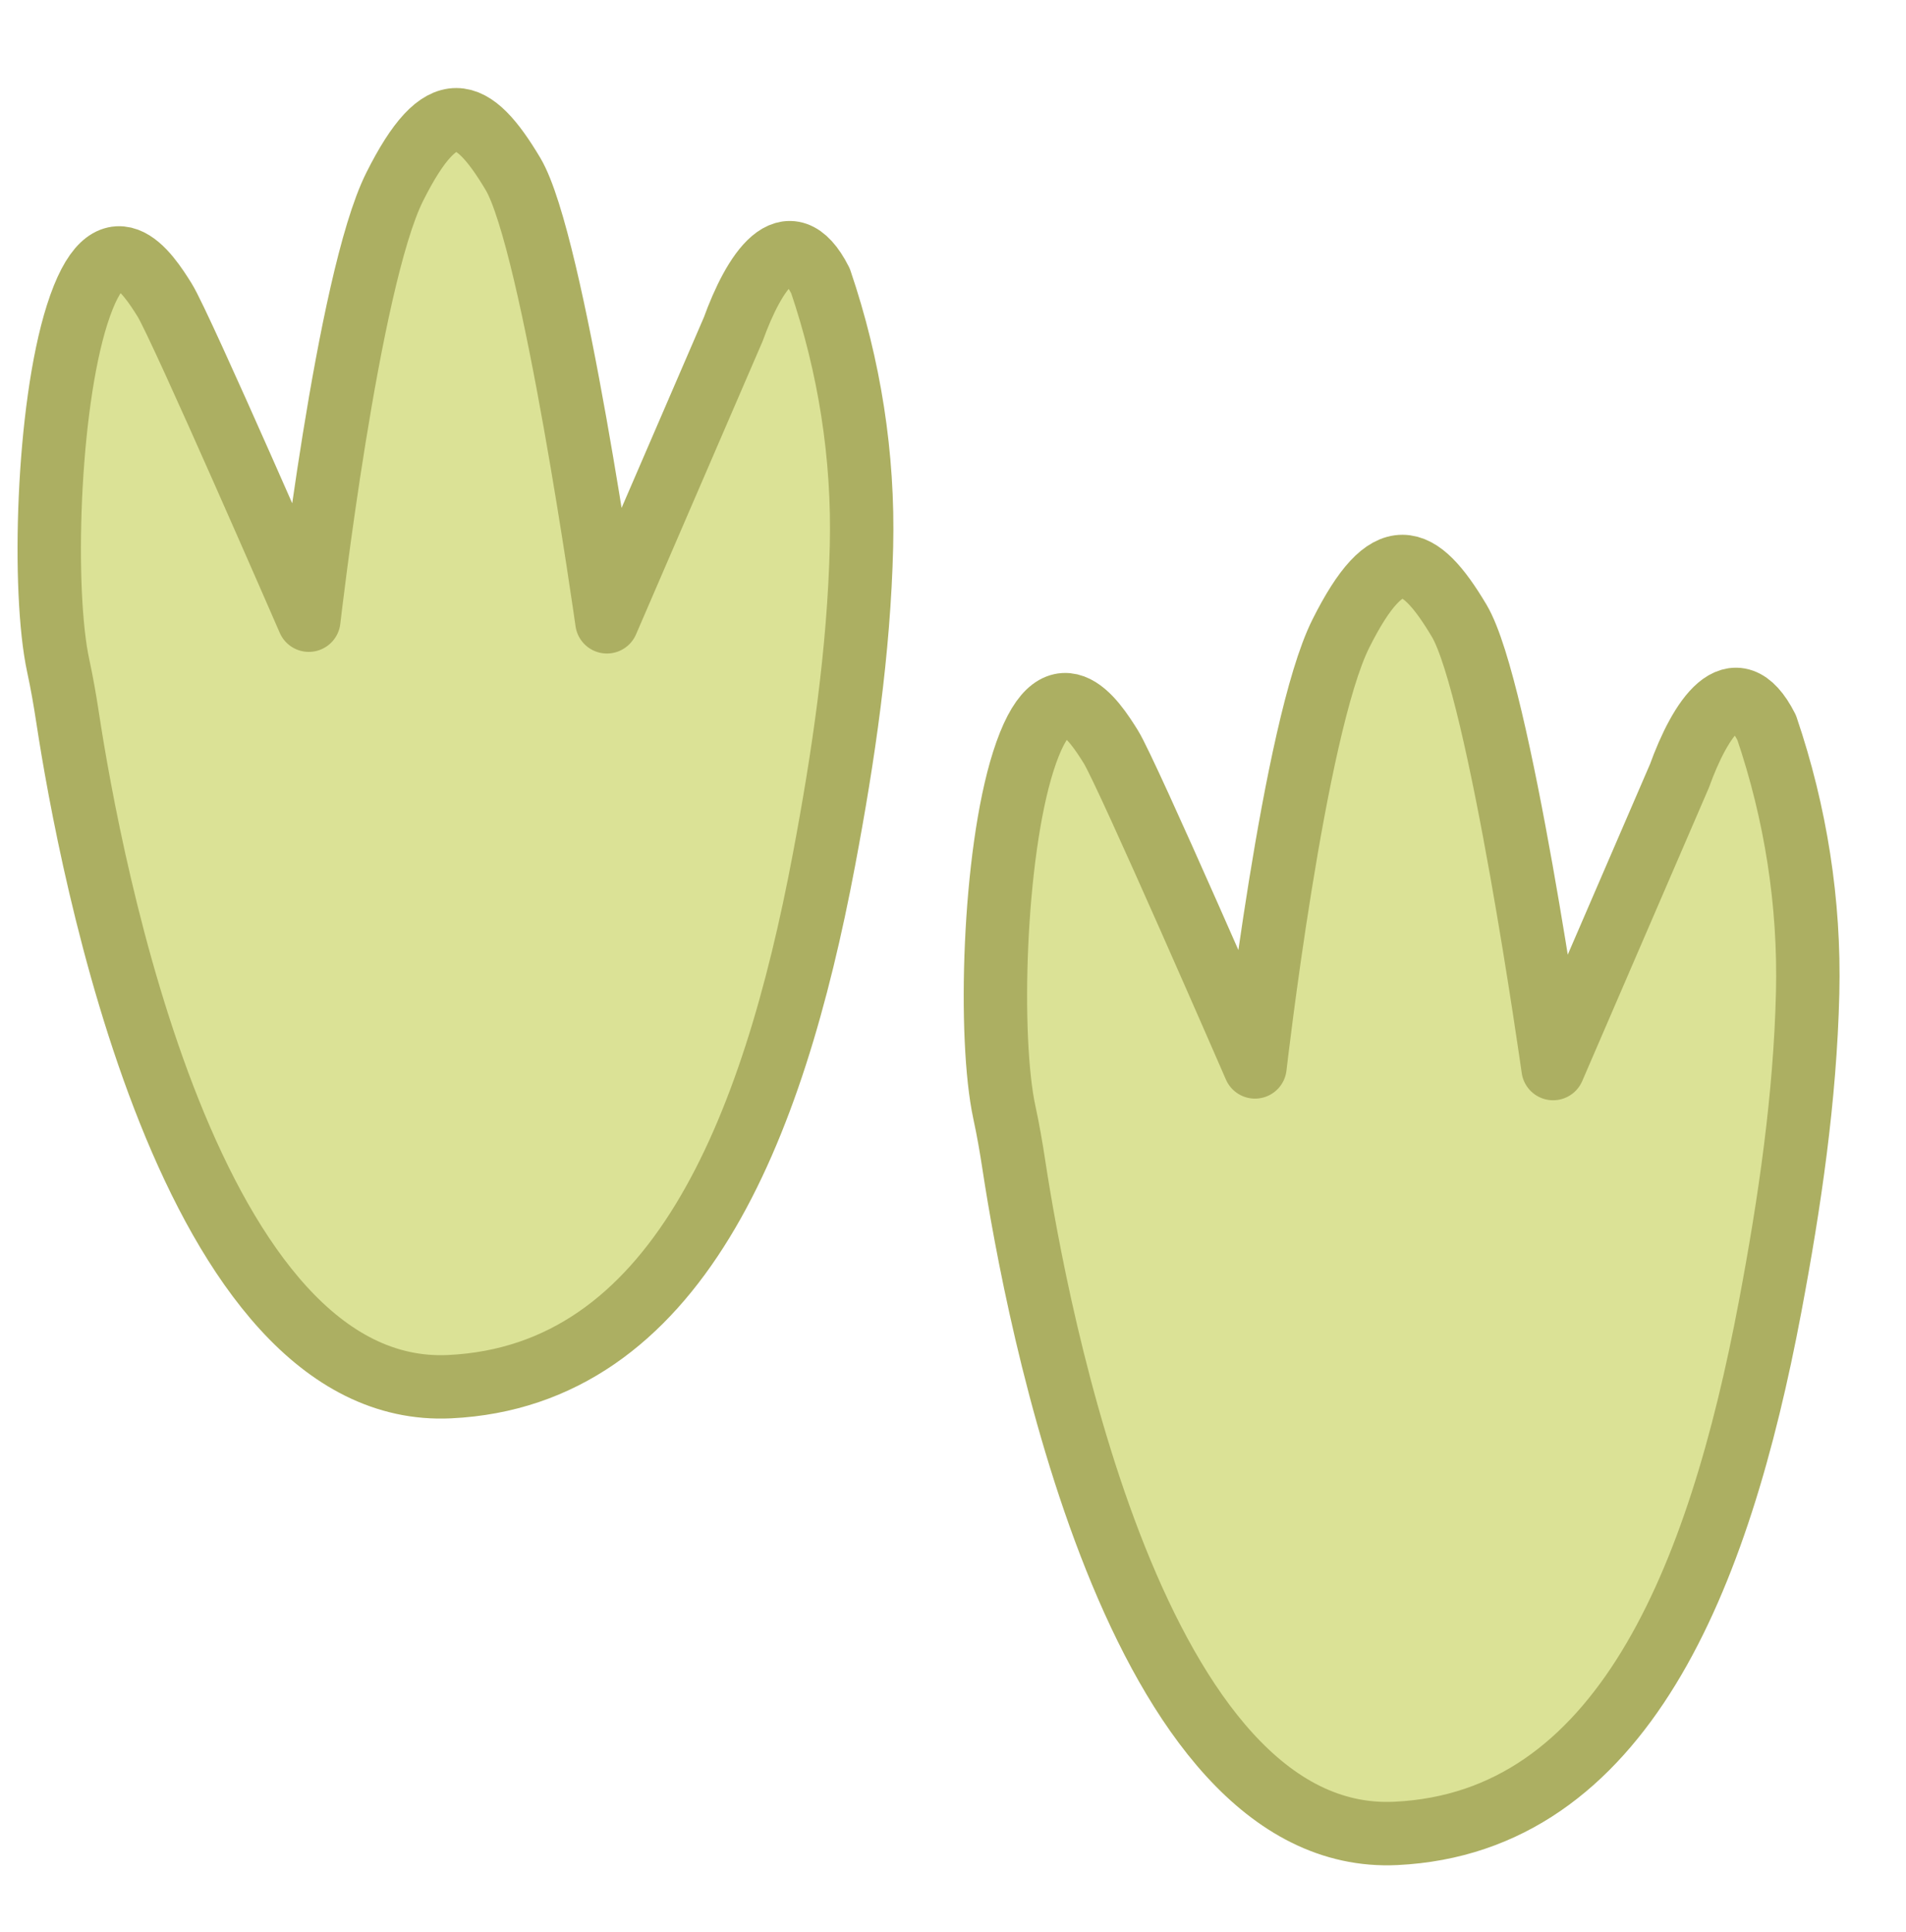 <?xml version="1.0" encoding="UTF-8"?>
<svg id="huella2" xmlns="http://www.w3.org/2000/svg" viewBox="0 0 1052.32 1066.49">
  <defs>
    <style>
      .cls-1 {
        fill: #dbe296;
        stroke: #acaf62;
        stroke-linecap: round;
        stroke-linejoin: round;
        stroke-width: 35px;
      }
    </style>
  </defs>
  <path class="cls-1" d="m32.15,367.59c2.07,9.53,3.73,19.14,5.2,28.79,12.29,80.58,67.24,376.12,210.97,369.18,124.88-6.03,178.29-140.63,206.63-291.03,10.77-57.16,19.29-115.06,20.68-172.94,1.2-49.78-6.61-99.37-22.63-146.52h0c-17.73-34.95-36.9-4.47-48.14,26.65l-69.77,161.58s-29.52-209.79-51.88-247.29c-22.36-37.49-39.36-44.64-65.3,7.14-25.94,51.78-47.41,239.25-47.41,239.25,0,0-70.66-162.48-79.61-176.76s-30.41-48.21-48.3,8.03c-16.55,52.02-19.32,152.93-10.44,193.92Z"/>
  <path class="cls-1" d="m554.54,614.23c2.07,9.53,3.73,19.14,5.2,28.79,12.29,80.58,67.24,376.12,210.97,369.18,124.88-6.03,178.29-140.63,206.63-291.03,10.77-57.16,19.29-115.06,20.68-172.94,1.2-49.78-6.61-99.37-22.63-146.52h0c-17.73-34.95-36.9-4.47-48.14,26.65l-69.77,161.58s-29.52-209.79-51.88-247.29c-22.36-37.49-39.36-44.64-65.3,7.14-25.94,51.78-47.41,239.25-47.41,239.25,0,0-70.66-162.48-79.61-176.76s-30.41-48.21-48.3,8.03c-16.55,52.02-19.32,152.93-10.44,193.92Z"/>
</svg>